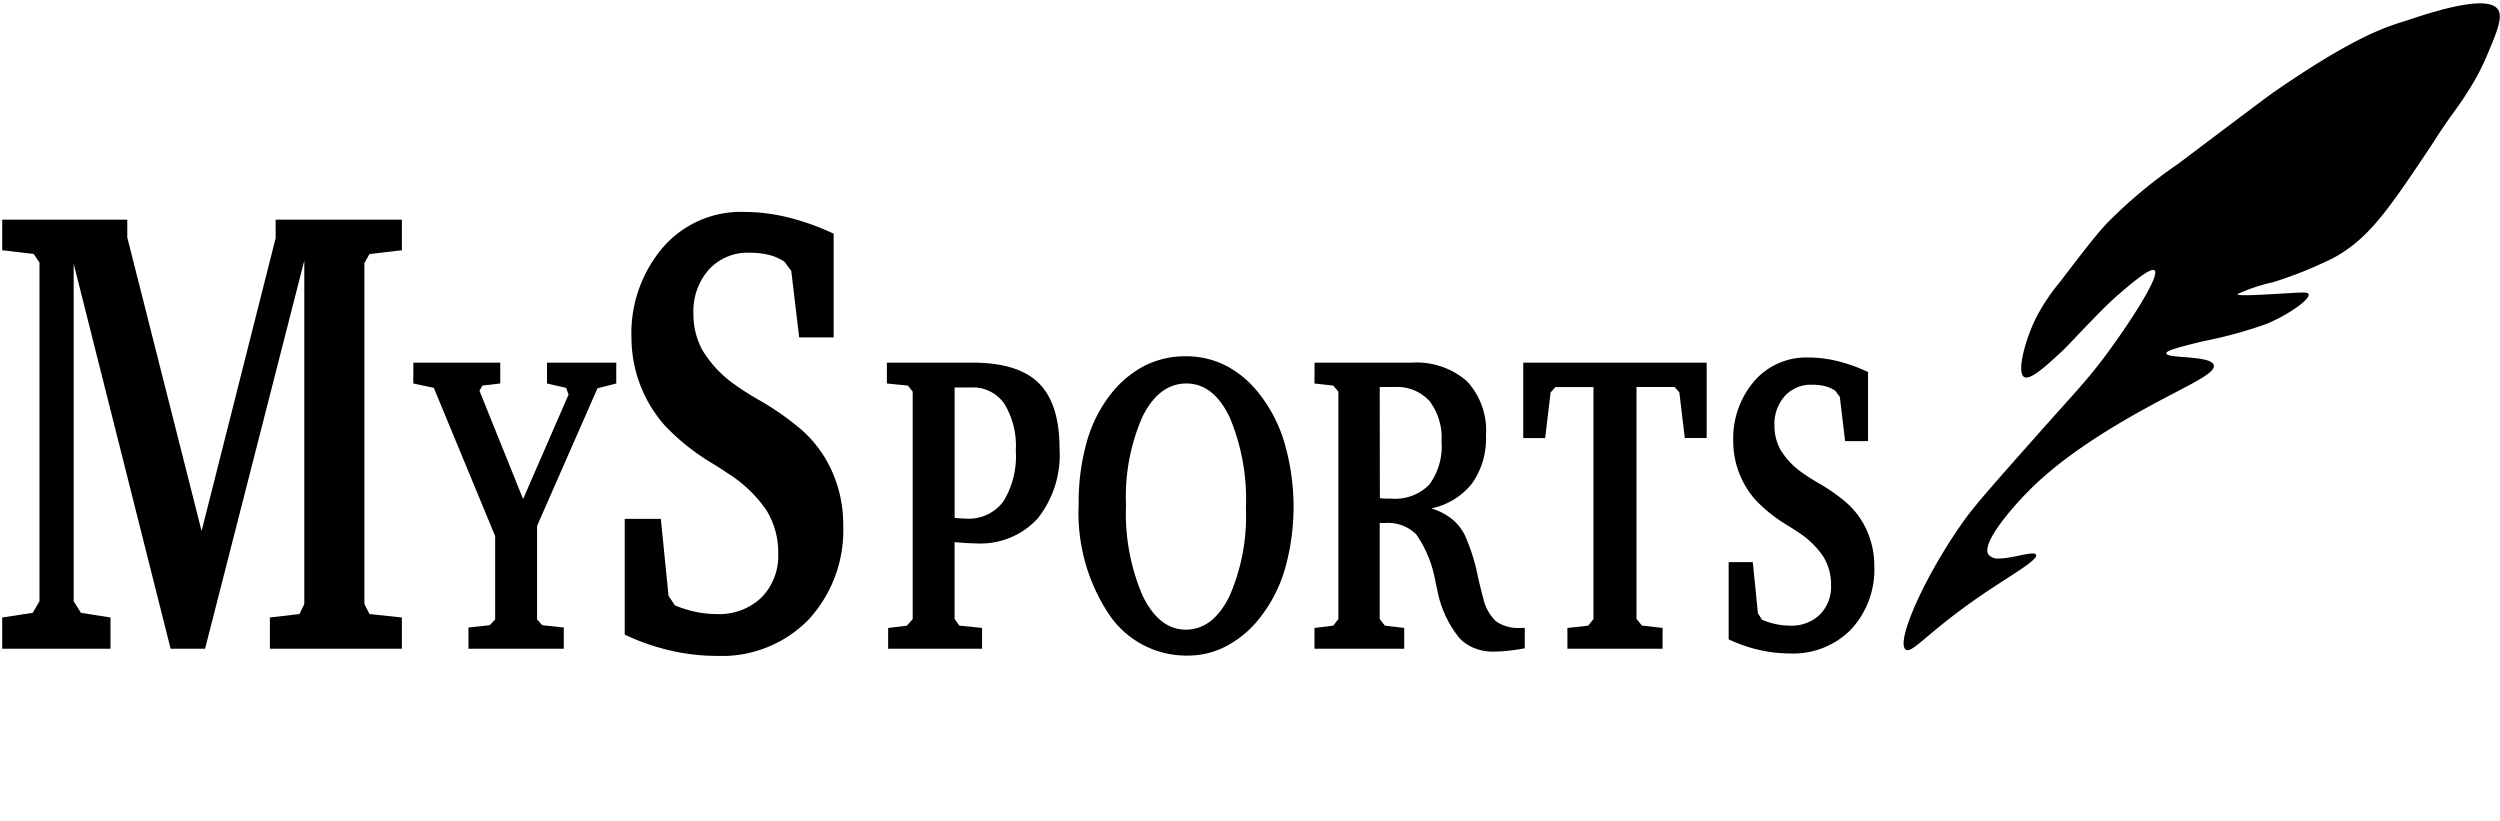 <svg xmlns="http://www.w3.org/2000/svg" xmlns:xlink="http://www.w3.org/1999/xlink" width="207.152" height="68" viewBox="0 0 207.152 68"><defs><clipPath id="a"><rect width="206.969" height="54.065" fill="none"/></clipPath></defs><g transform="translate(-103 -1586)"><g transform="translate(103.183 1586.285)"><path d="M22.658,18.247v1.527L16.521,44.046,10.364,19.722V18.247H0v2.536l2.606.31.482.7V49.868l-.56.957L0,51.214V53.8H8.974V51.214l-2.452-.389-.6-.957V21.9L13.954,53.8H16.81l8.221-32.165V50.1l-.4.827-2.451.286V53.8H33.118V51.214l-2.682-.286-.424-.827V21.844l.424-.75,2.682-.31V18.247Z" transform="translate(0 -0.332)"/><g transform="translate(0 0)"><g clip-path="url(#a)"><path d="M52.538,52.626v-9.6H55.53l.637,6.365.521.8a9.469,9.469,0,0,0,1.727.543,8.438,8.438,0,0,0,1.747.182,5.043,5.043,0,0,0,3.705-1.372A4.9,4.9,0,0,0,65.256,45.9a6.641,6.641,0,0,0-.975-3.584,10.889,10.889,0,0,0-3.252-3.092q-.367-.259-1.119-.726a18.44,18.44,0,0,1-4.053-3.208,11.006,11.006,0,0,1-2.76-7.246,10.94,10.94,0,0,1,2.6-7.5,8.539,8.539,0,0,1,6.725-2.95,15.354,15.354,0,0,1,3.648.453A20.274,20.274,0,0,1,69.85,19.4V27.99H66.994l-.657-5.512-.56-.75a3.91,3.91,0,0,0-1.273-.569,6.665,6.665,0,0,0-1.621-.181,4.351,4.351,0,0,0-3.378,1.4,5.2,5.2,0,0,0-1.273,3.648,6.163,6.163,0,0,0,.724,2.989,9.436,9.436,0,0,0,2.48,2.729A23.126,23.126,0,0,0,63.8,33.256a23.624,23.624,0,0,1,3.271,2.291,10.006,10.006,0,0,1,2.644,3.545,10.71,10.71,0,0,1,.926,4.425,10.9,10.9,0,0,1-2.875,7.866,10.046,10.046,0,0,1-7.6,3,17.075,17.075,0,0,1-3.88-.454,18.389,18.389,0,0,1-3.744-1.306" transform="translate(-0.956 -0.32)"/><path d="M34.7,30.318h7.2v1.725l-1.479.173-.244.431,3.615,8.971,3.77-8.66-.206-.552-1.583-.362V30.318h5.739v1.725l-1.557.4-5.005,11.4v7.746l.425.483,1.789.19v1.759h-7.9V52.262l1.762-.19.451-.483v-6.9L36.394,32.405l-1.7-.362Z" transform="translate(-0.631 -0.552)"/><path d="M74.769,54.022V52.3l1.557-.189.475-.553V32.717l-.4-.5-1.737-.173V30.318h7.115q3.77,0,5.481,1.707t1.711,5.418a8.478,8.478,0,0,1-1.814,5.789,6.416,6.416,0,0,1-5.083,2.061q-.308,0-.759-.026t-1.042-.078v6.365l.4.553,1.878.189v1.725Zm5.507-10.851a.4.4,0,0,1,.089.018q.592.052.863.051a3.572,3.572,0,0,0,3.081-1.415A7.126,7.126,0,0,0,85.345,37.6a6.676,6.676,0,0,0-.952-3.882,3.152,3.152,0,0,0-2.74-1.345H80.276Z" transform="translate(-1.359 -0.552)"/><path d="M90.85,42.039a18.372,18.372,0,0,1,.682-5.209,11.394,11.394,0,0,1,2.032-3.985,8.511,8.511,0,0,1,2.785-2.3,7.458,7.458,0,0,1,3.377-.767,7.22,7.22,0,0,1,3.146.689,8.281,8.281,0,0,1,2.657,2.071,12.1,12.1,0,0,1,2.323,4.243,18.985,18.985,0,0,1,.089,10.627,11.956,11.956,0,0,1-2.1,4.072,8.579,8.579,0,0,1-2.727,2.3,6.81,6.81,0,0,1-3.2.8A7.728,7.728,0,0,1,93.34,51.13a15.193,15.193,0,0,1-2.49-9.091m8.929-10.006q-2.265,0-3.635,2.734a16.516,16.516,0,0,0-1.371,7.341,17.282,17.282,0,0,0,1.371,7.5q1.37,2.822,3.583,2.822,2.24,0,3.609-2.752a16.535,16.535,0,0,0,1.371-7.323,17.548,17.548,0,0,0-1.345-7.522q-1.345-2.8-3.583-2.8" transform="translate(-1.653 -0.542)"/><path d="M110.757,30.318h8.015a6.353,6.353,0,0,1,4.613,1.536,6.006,6.006,0,0,1,1.577,4.5,6.425,6.425,0,0,1-1.146,3.96,5.782,5.782,0,0,1-3.383,2.078,5.226,5.226,0,0,1,1.652.837,4.12,4.12,0,0,1,1.113,1.354,15.89,15.89,0,0,1,1.106,3.52q.271,1.155.425,1.707a3.811,3.811,0,0,0,1.061,1.94,3.2,3.2,0,0,0,2.052.544h.335v1.691q-.733.138-1.4.207a11.989,11.989,0,0,1-1.241.069,4.088,4.088,0,0,1-1.526-.285,3.456,3.456,0,0,1-1.215-.8,8.872,8.872,0,0,1-1.878-4.088l-.142-.621a9.715,9.715,0,0,0-1.608-3.942,3.339,3.339,0,0,0-2.56-.923h-.451v7.953l.425.553,1.607.189v1.725h-7.436V52.3l1.556-.189.425-.553V32.717l-.425-.5-1.556-.173Zm5.4,2.019.013,9.212c.111.012.234.02.367.026s.323.009.572.009a3.985,3.985,0,0,0,3.153-1.156,5.306,5.306,0,0,0,1.016-3.571,4.984,4.984,0,0,0-1-3.364,3.625,3.625,0,0,0-2.894-1.157Z" transform="translate(-2.016 -0.552)"/><path d="M128.37,30.318h15.2v6.244h-1.814l-.451-3.777-.386-.449h-3.165V51.554l.451.552,1.711.19v1.725h-7.887V52.3l1.724-.19.437-.552V32.337h-3.153l-.4.449-.45,3.777H128.37Z" transform="translate(-2.336 -0.552)"/><path d="M145.707,53.237v-6.4h2l.424,4.244.348.535a6.462,6.462,0,0,0,1.152.362,5.627,5.627,0,0,0,1.164.121,3.362,3.362,0,0,0,2.47-.915,3.262,3.262,0,0,0,.927-2.432,4.432,4.432,0,0,0-.65-2.39,7.281,7.281,0,0,0-2.168-2.062q-.244-.172-.746-.483a12.26,12.26,0,0,1-2.7-2.138,7.329,7.329,0,0,1-1.84-4.83,7.292,7.292,0,0,1,1.731-5,5.693,5.693,0,0,1,4.483-1.967,10.232,10.232,0,0,1,2.433.3,13.525,13.525,0,0,1,2.521.905v5.727h-1.9l-.438-3.674-.373-.5a2.593,2.593,0,0,0-.848-.38,4.414,4.414,0,0,0-1.082-.121,2.9,2.9,0,0,0-2.251.932A3.467,3.467,0,0,0,149.5,35.5a4.115,4.115,0,0,0,.482,1.992,6.322,6.322,0,0,0,1.654,1.819,15.827,15.827,0,0,0,1.576,1.01,15.648,15.648,0,0,1,2.181,1.526,6.677,6.677,0,0,1,1.763,2.364,7.145,7.145,0,0,1,.618,2.949,7.264,7.264,0,0,1-1.917,5.245,6.7,6.7,0,0,1-5.069,2,11.39,11.39,0,0,1-2.586-.3,12.218,12.218,0,0,1-2.5-.872" transform="translate(-2.652 -0.544)"/></g></g><g transform="translate(0 0)"><g clip-path="url(#a)"><path d="M160.935,53.057c-.078-.927,1.793-5.5,5.043-10.015.84-1.171,2.5-3.039,5.794-6.761l.066-.073c.82-.926,1.5-1.678,2.073-2.321a55,55,0,0,0,3.846-4.586c3.26-4.41,4.555-6.947,3.848-7.54a.665.665,0,0,0-.434-.151c-.584,0-1.519.714-3.148,2.119-1.043.9-2.018,1.922-3.963,3.961-.348.365-.59.619-.959.96a11.468,11.468,0,0,1-2.351,1.862,9.361,9.361,0,0,1,1.162-4.232,16.022,16.022,0,0,1,1.913-2.863c1.971-2.579,2.949-3.859,3.9-4.873a39.735,39.735,0,0,1,5.827-4.852c4.547-3.426,7.443-5.606,7.839-5.879,5.881-4.066,8.6-5.2,10.662-5.825.124-.037.313-.1.553-.179A22.657,22.657,0,0,1,208.256.5c.572,0,.97.109,1.088.3.274.438-.324,1.845-1.017,3.475a19.728,19.728,0,0,1-.957,1.914,22.669,22.669,0,0,1-1.446,2.21l-.493.7c-.647.921-1.02,1.5-1.376,2.048-.19.293-.374.578-.594.905-3.2,4.773-4.81,7.168-7.675,8.675a33.544,33.544,0,0,1-4.829,1.93c-.544.174-1.058.322-1.5.45-1.476.427-1.871.543-1.781,1.082.088.5.657.5,1.16.5.55,0,1.376-.045,2.3-.1,0,0,1.85-.109,2.082-.119A12.165,12.165,0,0,1,190.42,26.1a17.693,17.693,0,0,1-3.106.9c-.587.143-1.311.319-2.219.545-2.718.678-3.364.839-3.317,1.494.044.617.754.673,1.93.766a8.255,8.255,0,0,1,1.955.3,16.113,16.113,0,0,1-2.958,1.748c-.645.338-1.367.714-2.144,1.137-6.212,3.385-8.928,5.877-10.43,7.457-2.625,2.76-3.631,4.62-2.992,5.53a1.443,1.443,0,0,0,1.276.515,9.189,9.189,0,0,0,1.761-.252l.165-.035c-.477.343-1.13.764-1.7,1.132-.438.283-.9.582-1.372.894a53.679,53.679,0,0,0-5.134,3.874,12.62,12.62,0,0,1-1.2.945" transform="translate(-2.929 -0.009)"/><path d="M208.248.982a1.809,1.809,0,0,1,.664.087,12.126,12.126,0,0,1-1.046,3,18.961,18.961,0,0,1-.933,1.864,22.242,22.242,0,0,1-1.421,2.17c-.151.213-.314.442-.492.7-.653.931-1.026,1.507-1.386,2.064-.189.292-.371.574-.589.9-3.157,4.7-4.742,7.065-7.5,8.514a33.16,33.16,0,0,1-4.749,1.9c-.54.171-1.051.319-1.488.446-1.48.428-2.294.665-2.128,1.638.156.91,1.123.91,1.643.91.569,0,1.382-.044,2.324-.1l.269-.015a13.321,13.321,0,0,1-1.2.587,17.507,17.507,0,0,1-3.025.875c-.589.143-1.314.32-2.225.548-2.891.721-3.764.938-3.688,2,.075,1.038,1.143,1.122,2.38,1.22.21.017.491.038.77.068-.553.321-1.283.7-1.964,1.057-.647.339-1.37.716-2.149,1.141-6.271,3.415-9.025,5.944-10.55,7.549-4.233,4.451-3.364,5.686-3.038,6.15a1.858,1.858,0,0,0,1.548.723c-.414.267-.85.549-1.289.84a54.111,54.111,0,0,0-5.177,3.908l-.066.056a36.159,36.159,0,0,1,4.62-8.463c.833-1.158,2.5-3.042,5.829-6.8.82-.925,1.494-1.677,2.073-2.32a55.277,55.277,0,0,0,3.873-4.62c5.187-7.017,4.3-7.763,3.768-8.208a1.144,1.144,0,0,0-.749-.266c-.746,0-1.673.69-3.469,2.238-1.058.913-2.04,1.943-4,3.994l-.047.048c-.3.313-.533.56-.891.89-.388.358-.985.909-1.476,1.3a12.482,12.482,0,0,1,1.059-3.091,15.735,15.735,0,0,1,1.862-2.781c1.952-2.554,2.932-3.835,3.864-4.835a39.467,39.467,0,0,1,5.764-4.8c4.547-3.426,7.442-5.6,7.822-5.867,5.826-4.027,8.5-5.148,10.525-5.758.127-.038.319-.1.563-.182a22.329,22.329,0,0,1,5.5-1.286m0-.982c-2.1,0-5.563,1.272-6.351,1.51-1.886.569-4.632,1.628-10.8,5.891-.38.262-2.873,2.136-7.854,5.891a40.153,40.153,0,0,0-5.891,4.909c-.966,1.035-1.953,2.326-3.927,4.909a16.521,16.521,0,0,0-1.964,2.945c-.97,1.977-1.6,4.558-.982,4.909a.367.367,0,0,0,.179.042c.593,0,1.755-1.073,2.767-2.006.4-.369.655-.638.982-.982,1.937-2.03,2.905-3.046,3.927-3.927.848-.731,2.32-2,2.828-2a.178.178,0,0,1,.118.036c.489.409-1.994,4.257-3.927,6.873-1.677,2.269-2.653,3.219-5.891,6.873-3.353,3.783-5.029,5.675-5.891,6.873-3.3,4.594-5.775,10.178-4.909,10.8a.265.265,0,0,0,.158.049c.648,0,2.174-1.934,6.715-4.958,2.08-1.385,4.1-2.538,3.927-2.945-.033-.079-.139-.11-.3-.11-.58,0-1.856.417-2.755.417a1.025,1.025,0,0,1-.875-.307c-.7-1,2.293-4.223,2.945-4.909,1.493-1.571,4.207-4.04,10.309-7.364,3.3-1.8,5.573-2.745,5.4-3.436-.211-.847-3.894-.522-3.927-.982-.016-.223.837-.457,2.945-.982a36.833,36.833,0,0,0,5.4-1.473c1.847-.791,3.6-2.038,3.436-2.455-.036-.094-.163-.13-.489-.13-.416,0-1.16.059-2.456.13-.908.049-1.727.094-2.27.094-.411,0-.664-.026-.675-.094a14.332,14.332,0,0,1,2.945-.982,33.79,33.79,0,0,0,4.909-1.964c2.975-1.564,4.653-4.065,7.854-8.836.63-.939.974-1.536,1.964-2.945a31.7,31.7,0,0,0,1.964-2.945,19.788,19.788,0,0,0,.982-1.964c.844-1.984,1.392-3.273.982-3.927-.239-.382-.792-.528-1.5-.528" transform="translate(-2.921 0)"/></g></g></g><rect width="207" height="68" transform="translate(103 1586)" fill="none"/></g></svg>